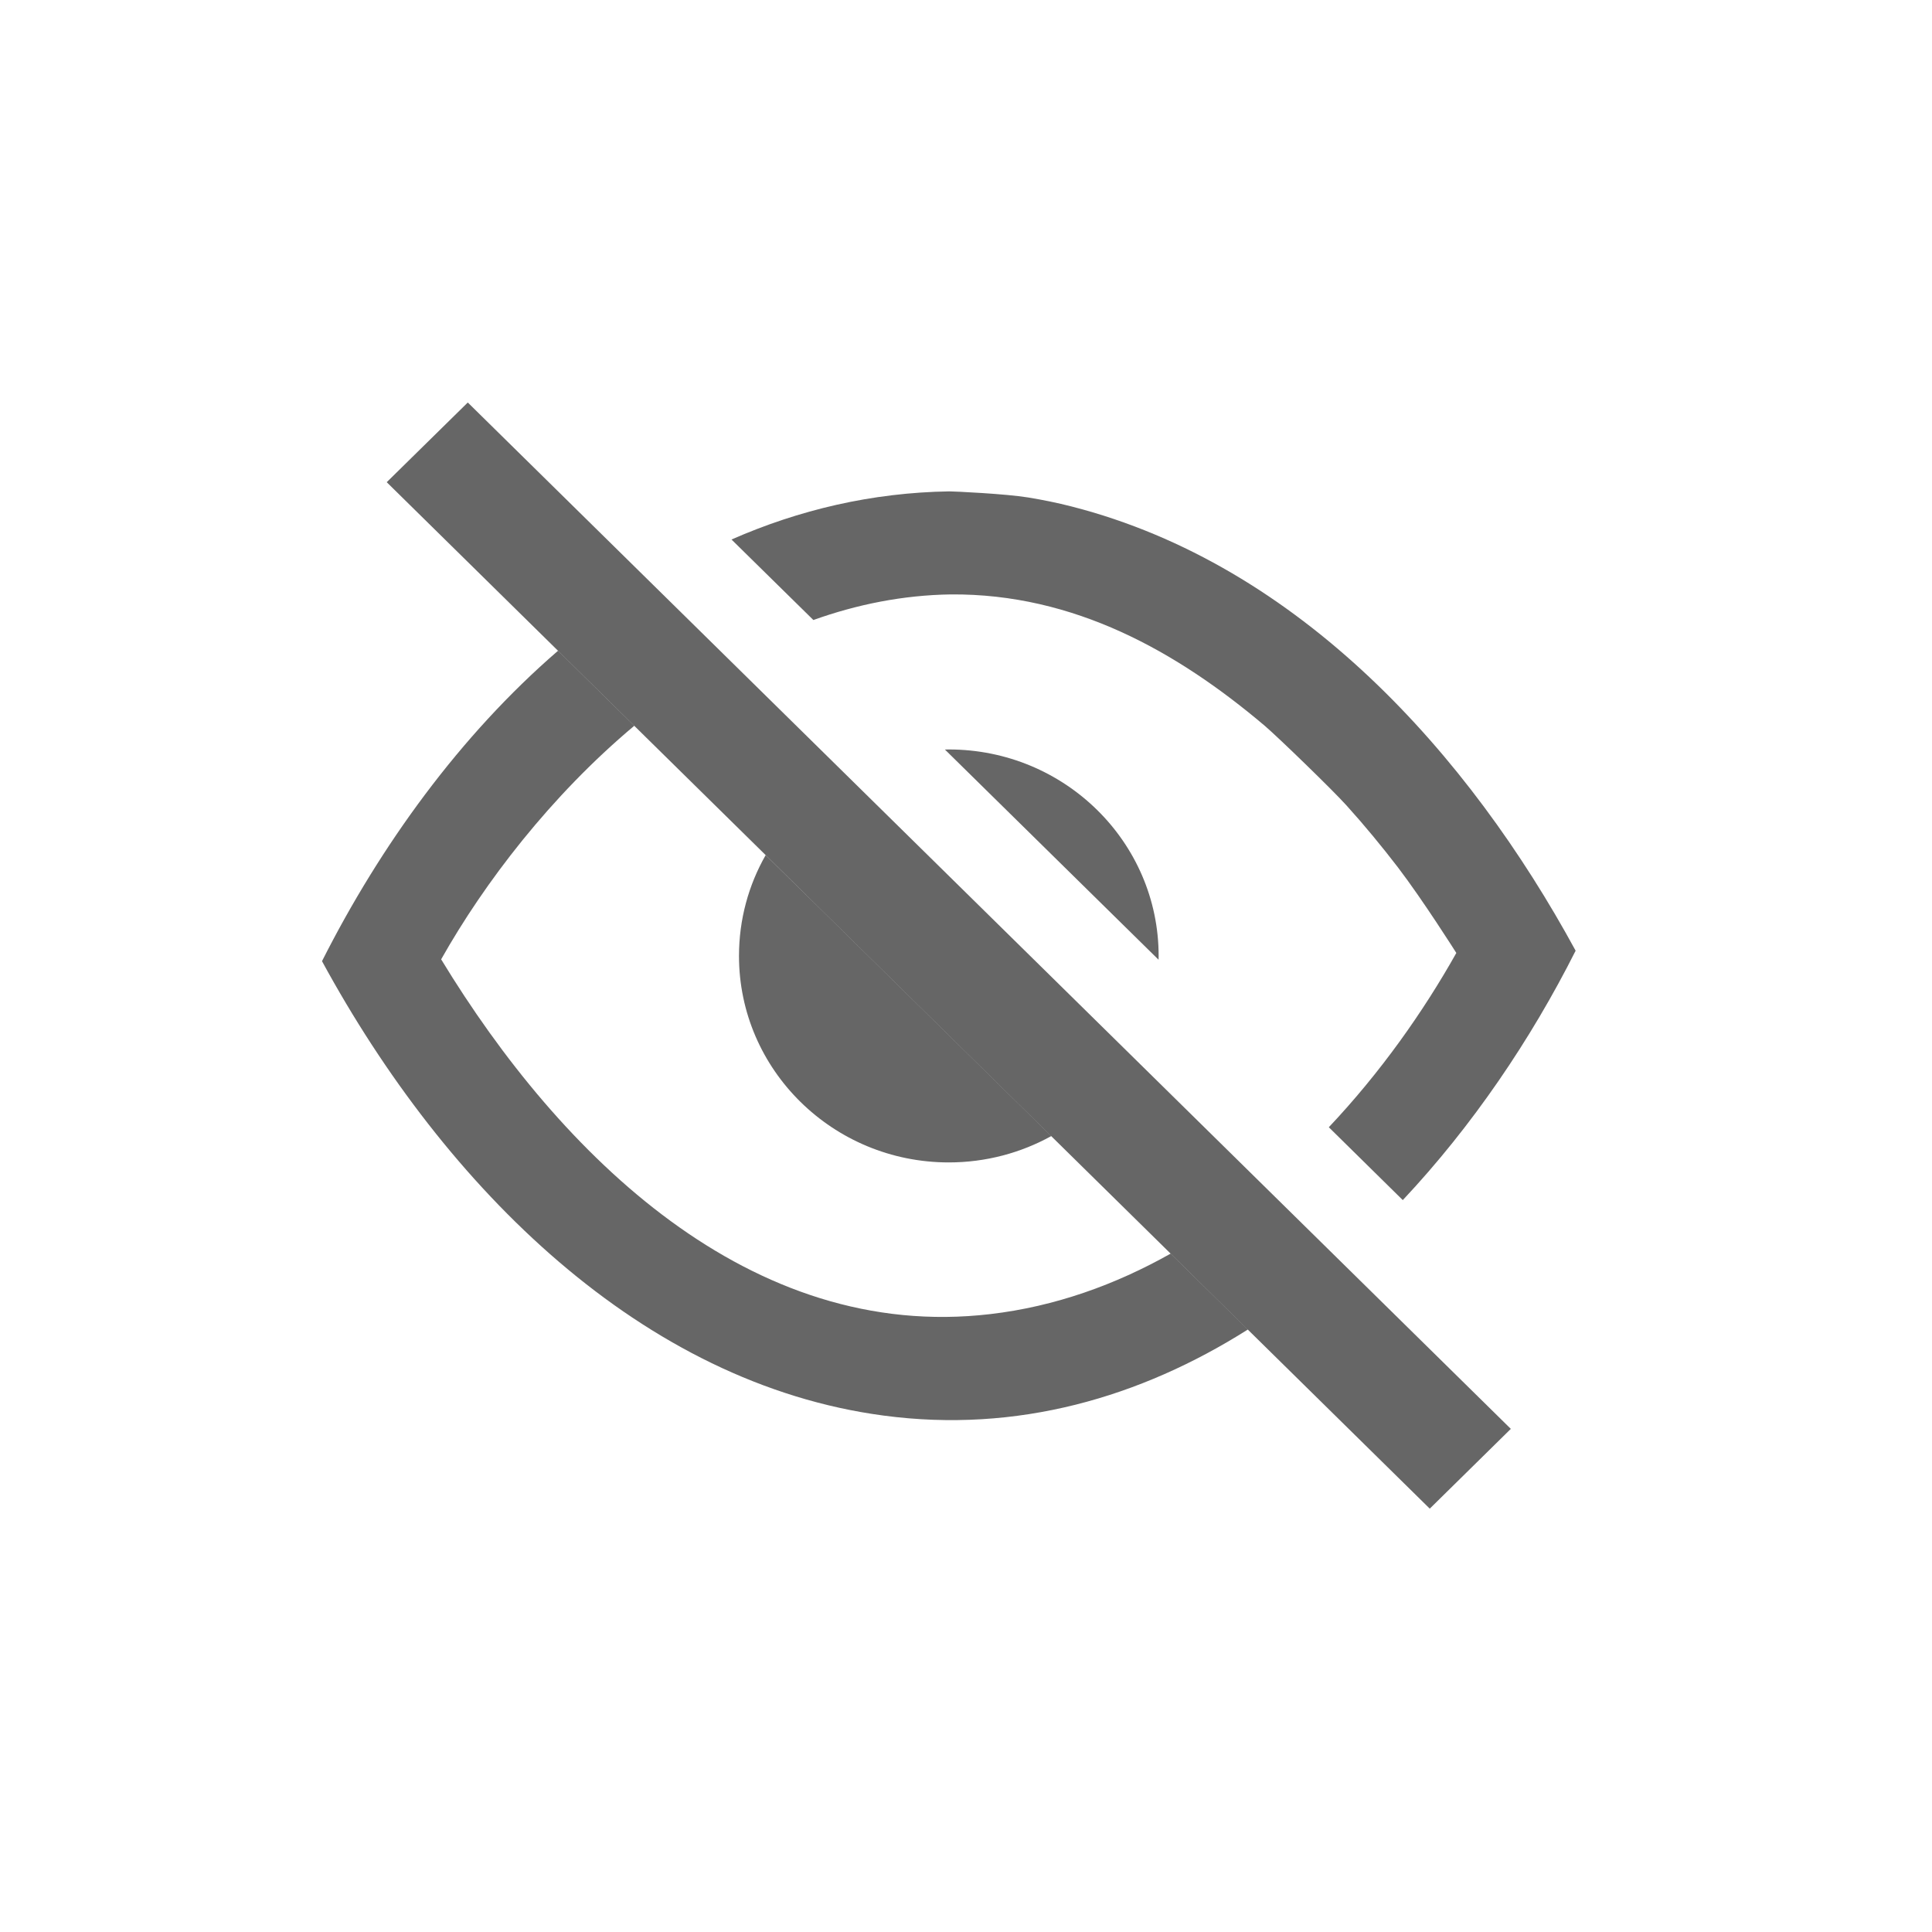 <svg width="24" height="24" viewBox="0 0 24 24" fill="none" xmlns="http://www.w3.org/2000/svg">
<path fill-rule="evenodd" clip-rule="evenodd" d="M5.811 5L4.804 5.99L17.761 18.741L18.768 17.75L5.811 5Z" fill="black" fill-opacity="0.6"/>
<path d="M6.932 8.084L7.879 9.016C6.842 9.885 6.016 10.967 5.482 11.914L5.48 11.917C6.967 14.363 9.326 16.675 12.303 16.324C13.107 16.23 13.857 15.959 14.542 15.573L15.501 16.516C14.166 17.36 12.636 17.806 10.977 17.585C7.987 17.188 5.541 14.774 4 11.94C4.724 10.507 5.714 9.136 6.932 8.084ZM9.087 6.702C9.923 6.335 10.828 6.119 11.794 6.104C11.848 6.104 12.485 6.133 12.774 6.18C12.955 6.21 13.135 6.246 13.313 6.292C16.15 7.019 18.251 9.379 19.573 11.81C19.018 12.912 18.292 13.986 17.426 14.908L16.507 14.003C17.147 13.325 17.68 12.57 18.091 11.838C18.091 11.838 17.678 11.184 17.365 10.774C17.163 10.511 16.952 10.255 16.729 10.008C16.554 9.813 15.872 9.153 15.71 9.015C14.621 8.094 13.343 7.372 11.81 7.384C11.217 7.393 10.646 7.508 10.104 7.702L9.087 6.702Z" fill="black" fill-opacity="0.6"/>
<path fill-rule="evenodd" clip-rule="evenodd" d="M9.511 10.623L10.243 11.342L13.059 14.113C12.682 14.321 12.248 14.44 11.786 14.44C10.348 14.44 9.18 13.29 9.18 11.875C9.18 11.42 9.3 10.993 9.511 10.623ZM11.738 9.311C11.754 9.31 11.77 9.31 11.786 9.31C13.225 9.31 14.393 10.46 14.393 11.875C14.393 11.891 14.393 11.906 14.392 11.922L11.738 9.311Z" fill="black" fill-opacity="0.6"/>
</svg>

